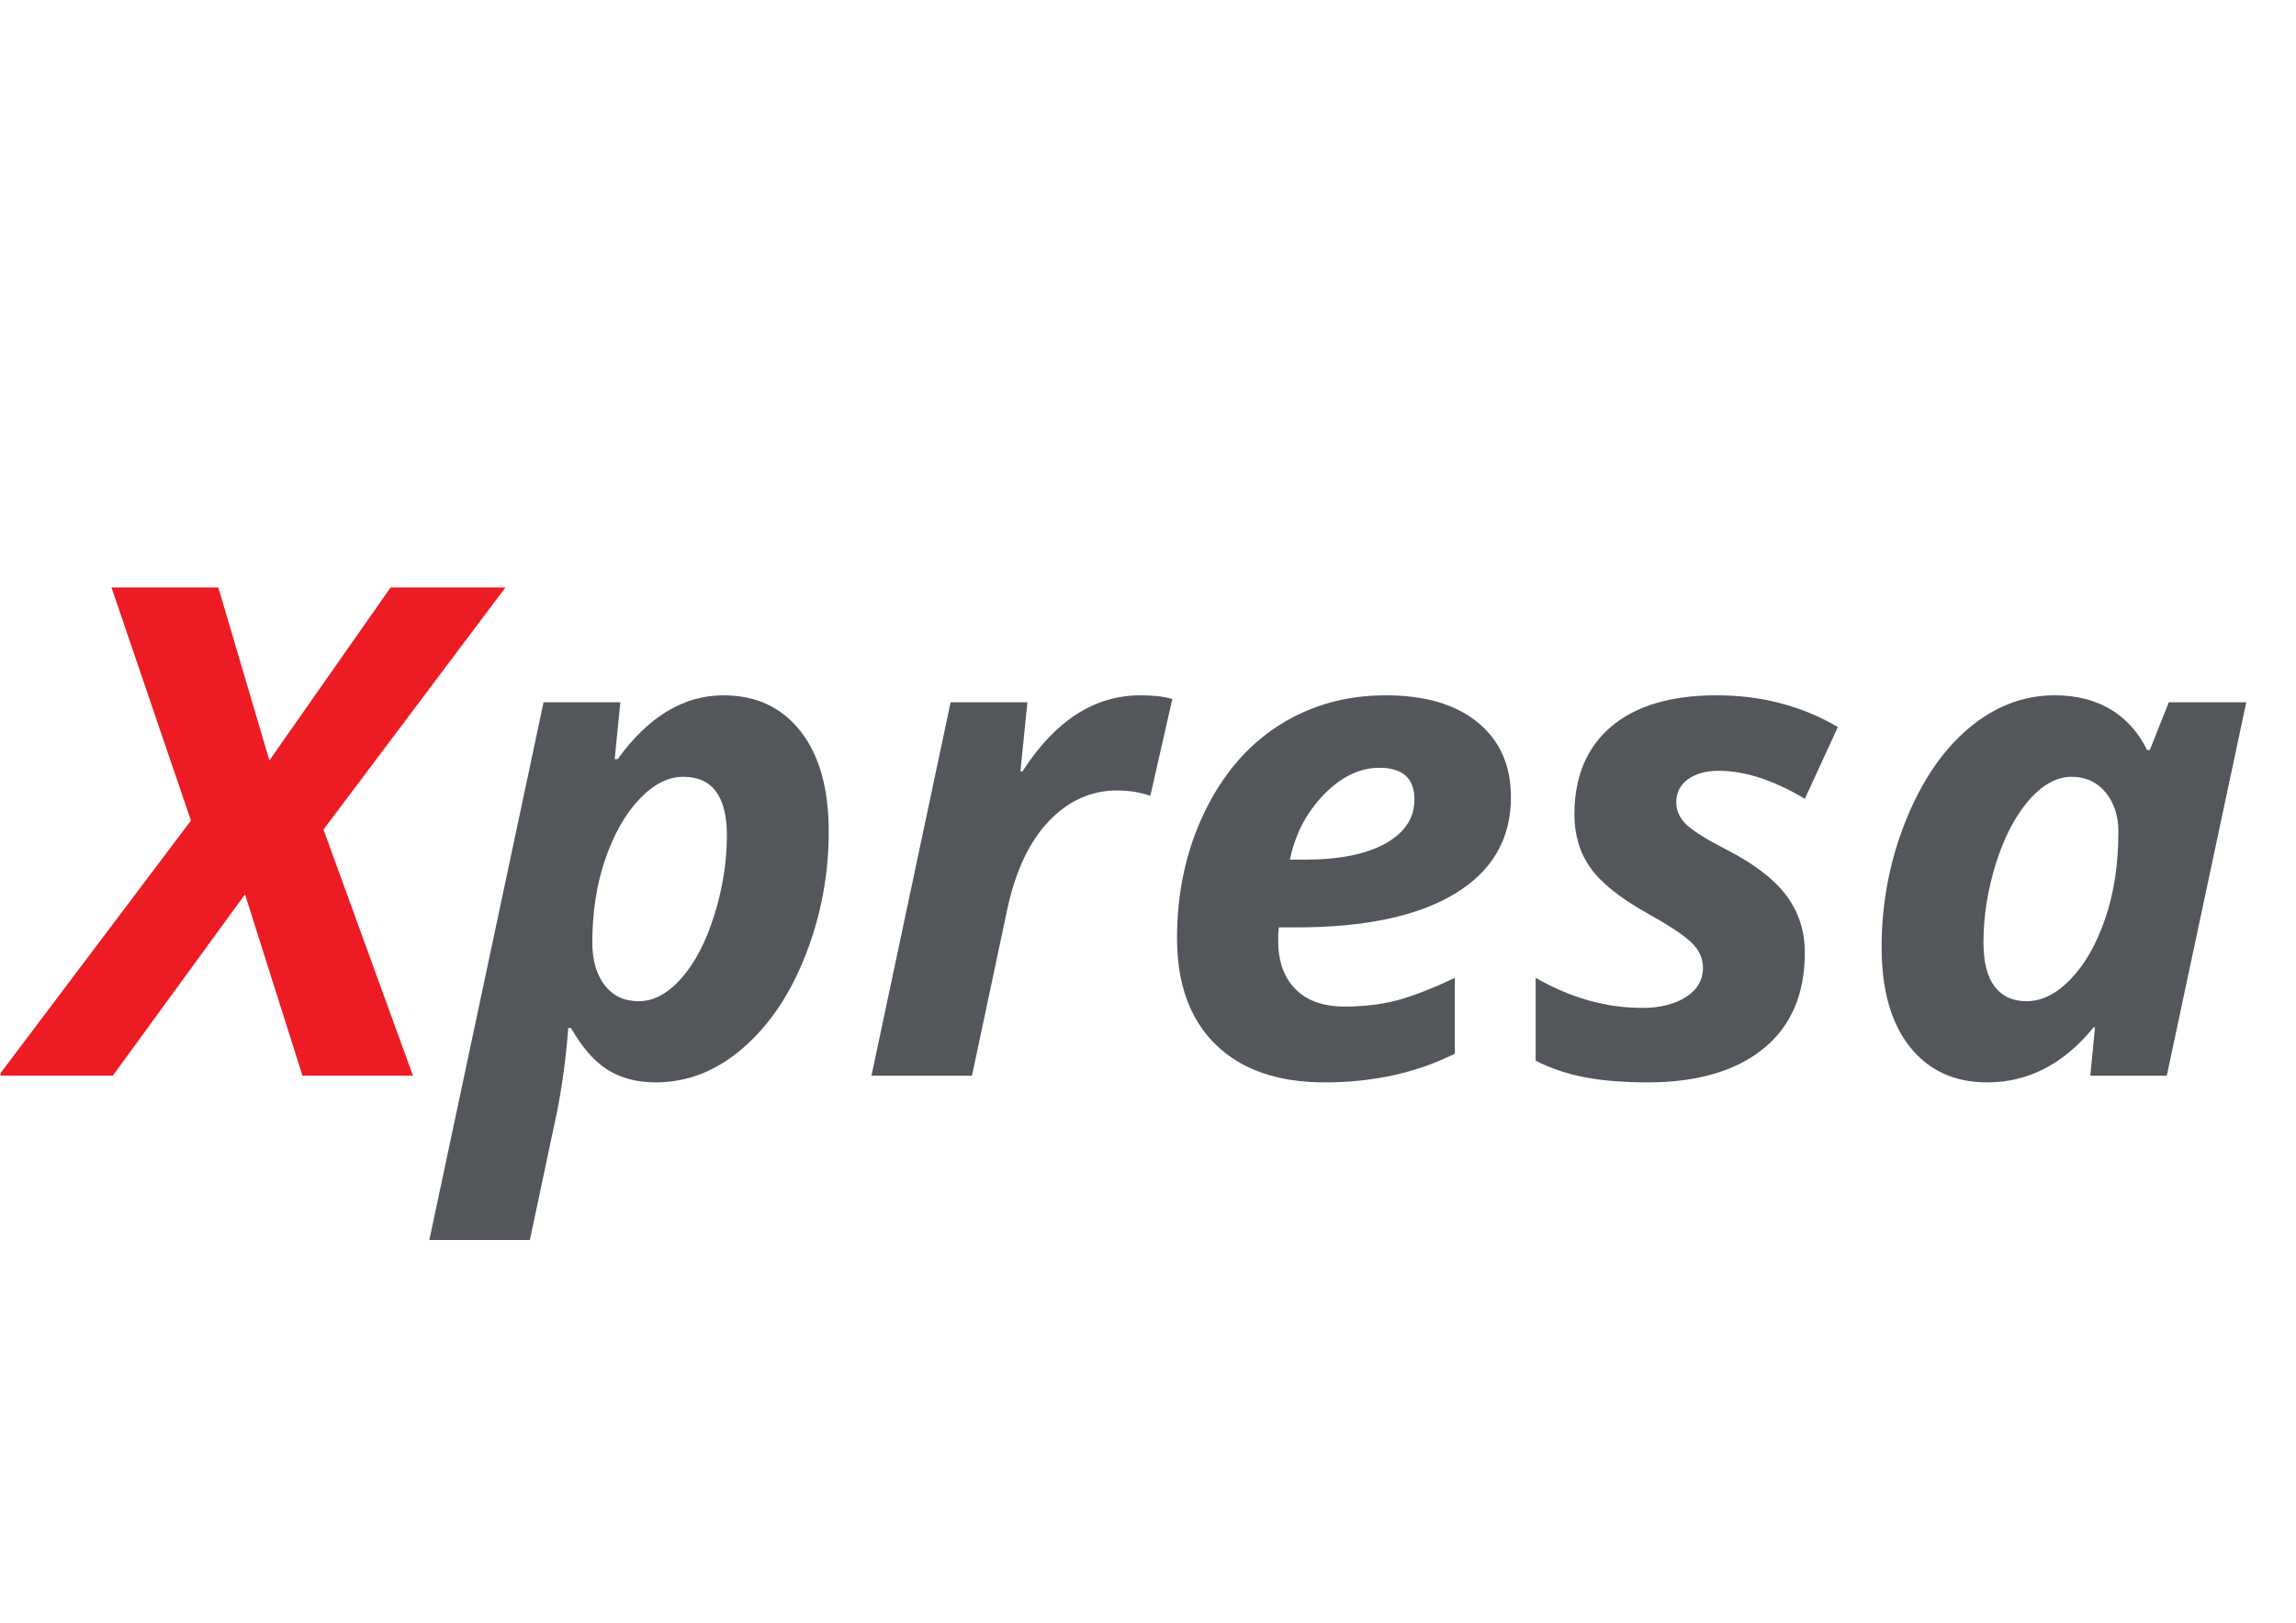 <svg xmlns="http://www.w3.org/2000/svg" xmlns:xlink="http://www.w3.org/1999/xlink" width="2245" zoomAndPan="magnify" viewBox="0 0 1683.75 1190.25" height="1587" preserveAspectRatio="xMidYMid meet" version="1.0"><defs><g/><clipPath id="44ff3257ca"><path d="M 0.406 430 L 371 430 L 371 789 L 0.406 789 Z M 0.406 430 " clip-rule="nonzero"/></clipPath></defs><g clip-path="url(#44ff3257ca)"><g fill="#ed1c24" fill-opacity="1"><g transform="translate(27.609, 788.761)"><g><path d="M 275.25 0 L 194.203 0 L 152.078 -132.969 L 55.094 0 L -28.656 0 L 112.406 -187.094 L 54.125 -358.031 L 132.484 -358.031 L 169.953 -231.172 L 258.844 -358.031 L 343.094 -358.031 L 209.625 -180.484 Z M 275.25 0 "/></g></g></g></g><g fill="#53565b" fill-opacity="1"><g transform="translate(331.513, 788.761)"><g><path d="M 199.094 -278.922 C 222.926 -278.922 241.738 -270.145 255.531 -252.594 C 269.332 -235.051 276.234 -210.523 276.234 -179.016 C 276.234 -147.828 270.641 -117.828 259.453 -89.016 C 248.273 -60.203 232.973 -37.348 213.547 -20.453 C 194.117 -3.555 172.727 4.891 149.375 4.891 C 135.832 4.891 124.16 1.875 114.359 -4.156 C 104.566 -10.195 95.508 -20.484 87.188 -35.016 L 85.219 -35.016 C 83.258 -9.055 79.75 15.02 74.688 37.219 L 57.062 120.484 L -16.656 120.484 L 67.094 -273.781 L 123.422 -273.781 L 119.266 -232.156 L 121.469 -232.156 C 144 -263.332 169.875 -278.922 199.094 -278.922 Z M 169.469 -219.172 C 158.363 -219.172 147.625 -213.66 137.25 -202.641 C 126.883 -191.617 118.562 -176.926 112.281 -158.562 C 106 -140.195 102.859 -119.91 102.859 -97.703 C 102.859 -84.648 105.875 -74.203 111.906 -66.359 C 117.945 -58.523 126.273 -54.609 136.891 -54.609 C 147.828 -54.609 158.273 -60.238 168.234 -71.5 C 178.191 -82.77 186.234 -98.238 192.359 -117.906 C 198.484 -137.582 201.547 -156.973 201.547 -176.078 C 201.547 -204.805 190.852 -219.172 169.469 -219.172 Z M 169.469 -219.172 "/></g></g></g><g fill="#53565b" fill-opacity="1"><g transform="translate(630.027, 788.761)"><g><path d="M 206.203 -278.922 C 215.828 -278.922 223.66 -278.023 229.703 -276.234 L 213.547 -205.219 C 206.191 -207.832 198.023 -209.141 189.047 -209.141 C 170.109 -209.141 153.5 -201.664 139.219 -186.719 C 124.938 -171.781 114.773 -150.352 108.734 -122.438 L 82.766 0 L 9.062 0 L 67.094 -273.781 L 123.422 -273.781 L 118.281 -223.094 L 119.75 -223.094 C 143.75 -260.312 172.566 -278.922 206.203 -278.922 Z M 206.203 -278.922 "/></g></g></g><g fill="#53565b" fill-opacity="1"><g transform="translate(841.117, 788.761)"><g><path d="M 170.438 -225.781 C 156.07 -225.781 142.52 -219.25 129.781 -206.188 C 117.051 -193.133 108.727 -177.219 104.812 -158.438 L 115.828 -158.438 C 141.141 -158.438 160.852 -162.395 174.969 -170.312 C 189.094 -178.238 196.156 -188.973 196.156 -202.516 C 196.156 -218.023 187.582 -225.781 170.438 -225.781 Z M 130.281 4.891 C 96 4.891 69.391 -4.332 50.453 -22.781 C 31.516 -41.227 22.047 -67.266 22.047 -100.891 C 22.047 -134.68 28.781 -165.492 42.25 -193.328 C 55.719 -221.172 73.957 -242.395 96.969 -257 C 119.988 -271.613 146.031 -278.922 175.094 -278.922 C 203.988 -278.922 226.516 -272.27 242.672 -258.969 C 258.836 -245.664 266.922 -227.422 266.922 -204.234 C 266.922 -173.703 253.289 -150.148 226.031 -133.578 C 198.77 -117.016 159.832 -108.734 109.219 -108.734 L 96.734 -108.734 L 96.234 -103.594 L 96.234 -98.688 C 96.234 -83.832 100.438 -72.117 108.844 -63.547 C 117.258 -54.973 129.301 -50.688 144.969 -50.688 C 159.176 -50.688 172.07 -52.238 183.656 -55.344 C 195.25 -58.445 209.289 -63.914 225.781 -71.75 L 225.781 -16.156 C 197.707 -2.125 165.875 4.891 130.281 4.891 Z M 130.281 4.891 "/></g></g></g><g fill="#53565b" fill-opacity="1"><g transform="translate(1120.529, 788.761)"><g><path d="M 203.016 -90.359 C 203.016 -59.672 192.848 -36.125 172.516 -19.719 C 152.191 -3.312 123.91 4.891 87.672 4.891 C 70.203 4.891 54.977 3.664 42 1.219 C 29.02 -1.227 16.895 -5.305 5.625 -11.016 L 5.625 -71.75 C 31.258 -57.062 57.301 -49.719 83.75 -49.719 C 96.812 -49.719 107.504 -52.367 115.828 -57.672 C 124.16 -62.973 128.328 -70.195 128.328 -79.344 C 128.328 -86.363 125.305 -92.648 119.266 -98.203 C 113.223 -103.754 102.531 -110.773 87.188 -119.266 C 67.426 -130.359 53.629 -141.414 45.797 -152.438 C 37.961 -163.457 34.047 -176.477 34.047 -191.5 C 34.047 -219.258 43.062 -240.77 61.094 -256.031 C 79.133 -271.289 104.891 -278.922 138.359 -278.922 C 171.172 -278.922 200.801 -271.164 227.25 -255.656 L 203.016 -203.016 C 180.16 -216.723 159.098 -223.578 139.828 -223.578 C 130.523 -223.578 123.016 -221.492 117.297 -217.328 C 111.586 -213.172 108.734 -207.582 108.734 -200.562 C 108.734 -194.195 111.344 -188.602 116.562 -183.781 C 121.789 -178.969 131.586 -172.891 145.953 -165.547 C 166.035 -155.254 180.566 -144.066 189.547 -131.984 C 198.523 -119.91 203.016 -106.035 203.016 -90.359 Z M 203.016 -90.359 "/></g></g></g><g fill="#53565b" fill-opacity="1"><g transform="translate(1357.822, 788.761)"><g><path d="M 99.422 4.891 C 75.422 4.891 56.523 -3.801 42.734 -21.188 C 28.941 -38.57 22.047 -62.938 22.047 -94.281 C 22.047 -126.602 27.922 -157.414 39.672 -186.719 C 51.422 -216.031 66.848 -238.723 85.953 -254.797 C 105.055 -270.879 126.035 -278.922 148.891 -278.922 C 164.723 -278.922 178.395 -275.492 189.906 -268.641 C 201.414 -261.785 210.352 -251.828 216.719 -238.766 L 218.688 -238.766 L 232.641 -273.781 L 289.453 -273.781 L 231.172 0 L 175.094 0 L 178.531 -35.516 L 177.547 -35.516 C 155.672 -8.578 129.629 4.891 99.422 4.891 Z M 128.328 -54.609 C 139.586 -54.609 150.441 -60.078 160.891 -71.016 C 171.336 -81.953 179.742 -96.766 186.109 -115.453 C 192.484 -134.148 195.672 -155.336 195.672 -179.016 C 195.672 -190.609 192.523 -200.195 186.234 -207.781 C 179.953 -215.375 171.664 -219.172 161.375 -219.172 C 150.281 -219.172 139.711 -213.289 129.672 -201.531 C 119.629 -189.781 111.629 -174.273 105.672 -155.016 C 99.711 -135.754 96.734 -116.648 96.734 -97.703 C 96.734 -83.336 99.469 -72.562 104.938 -65.375 C 110.406 -58.195 118.203 -54.609 128.328 -54.609 Z M 128.328 -54.609 "/></g></g></g></svg>